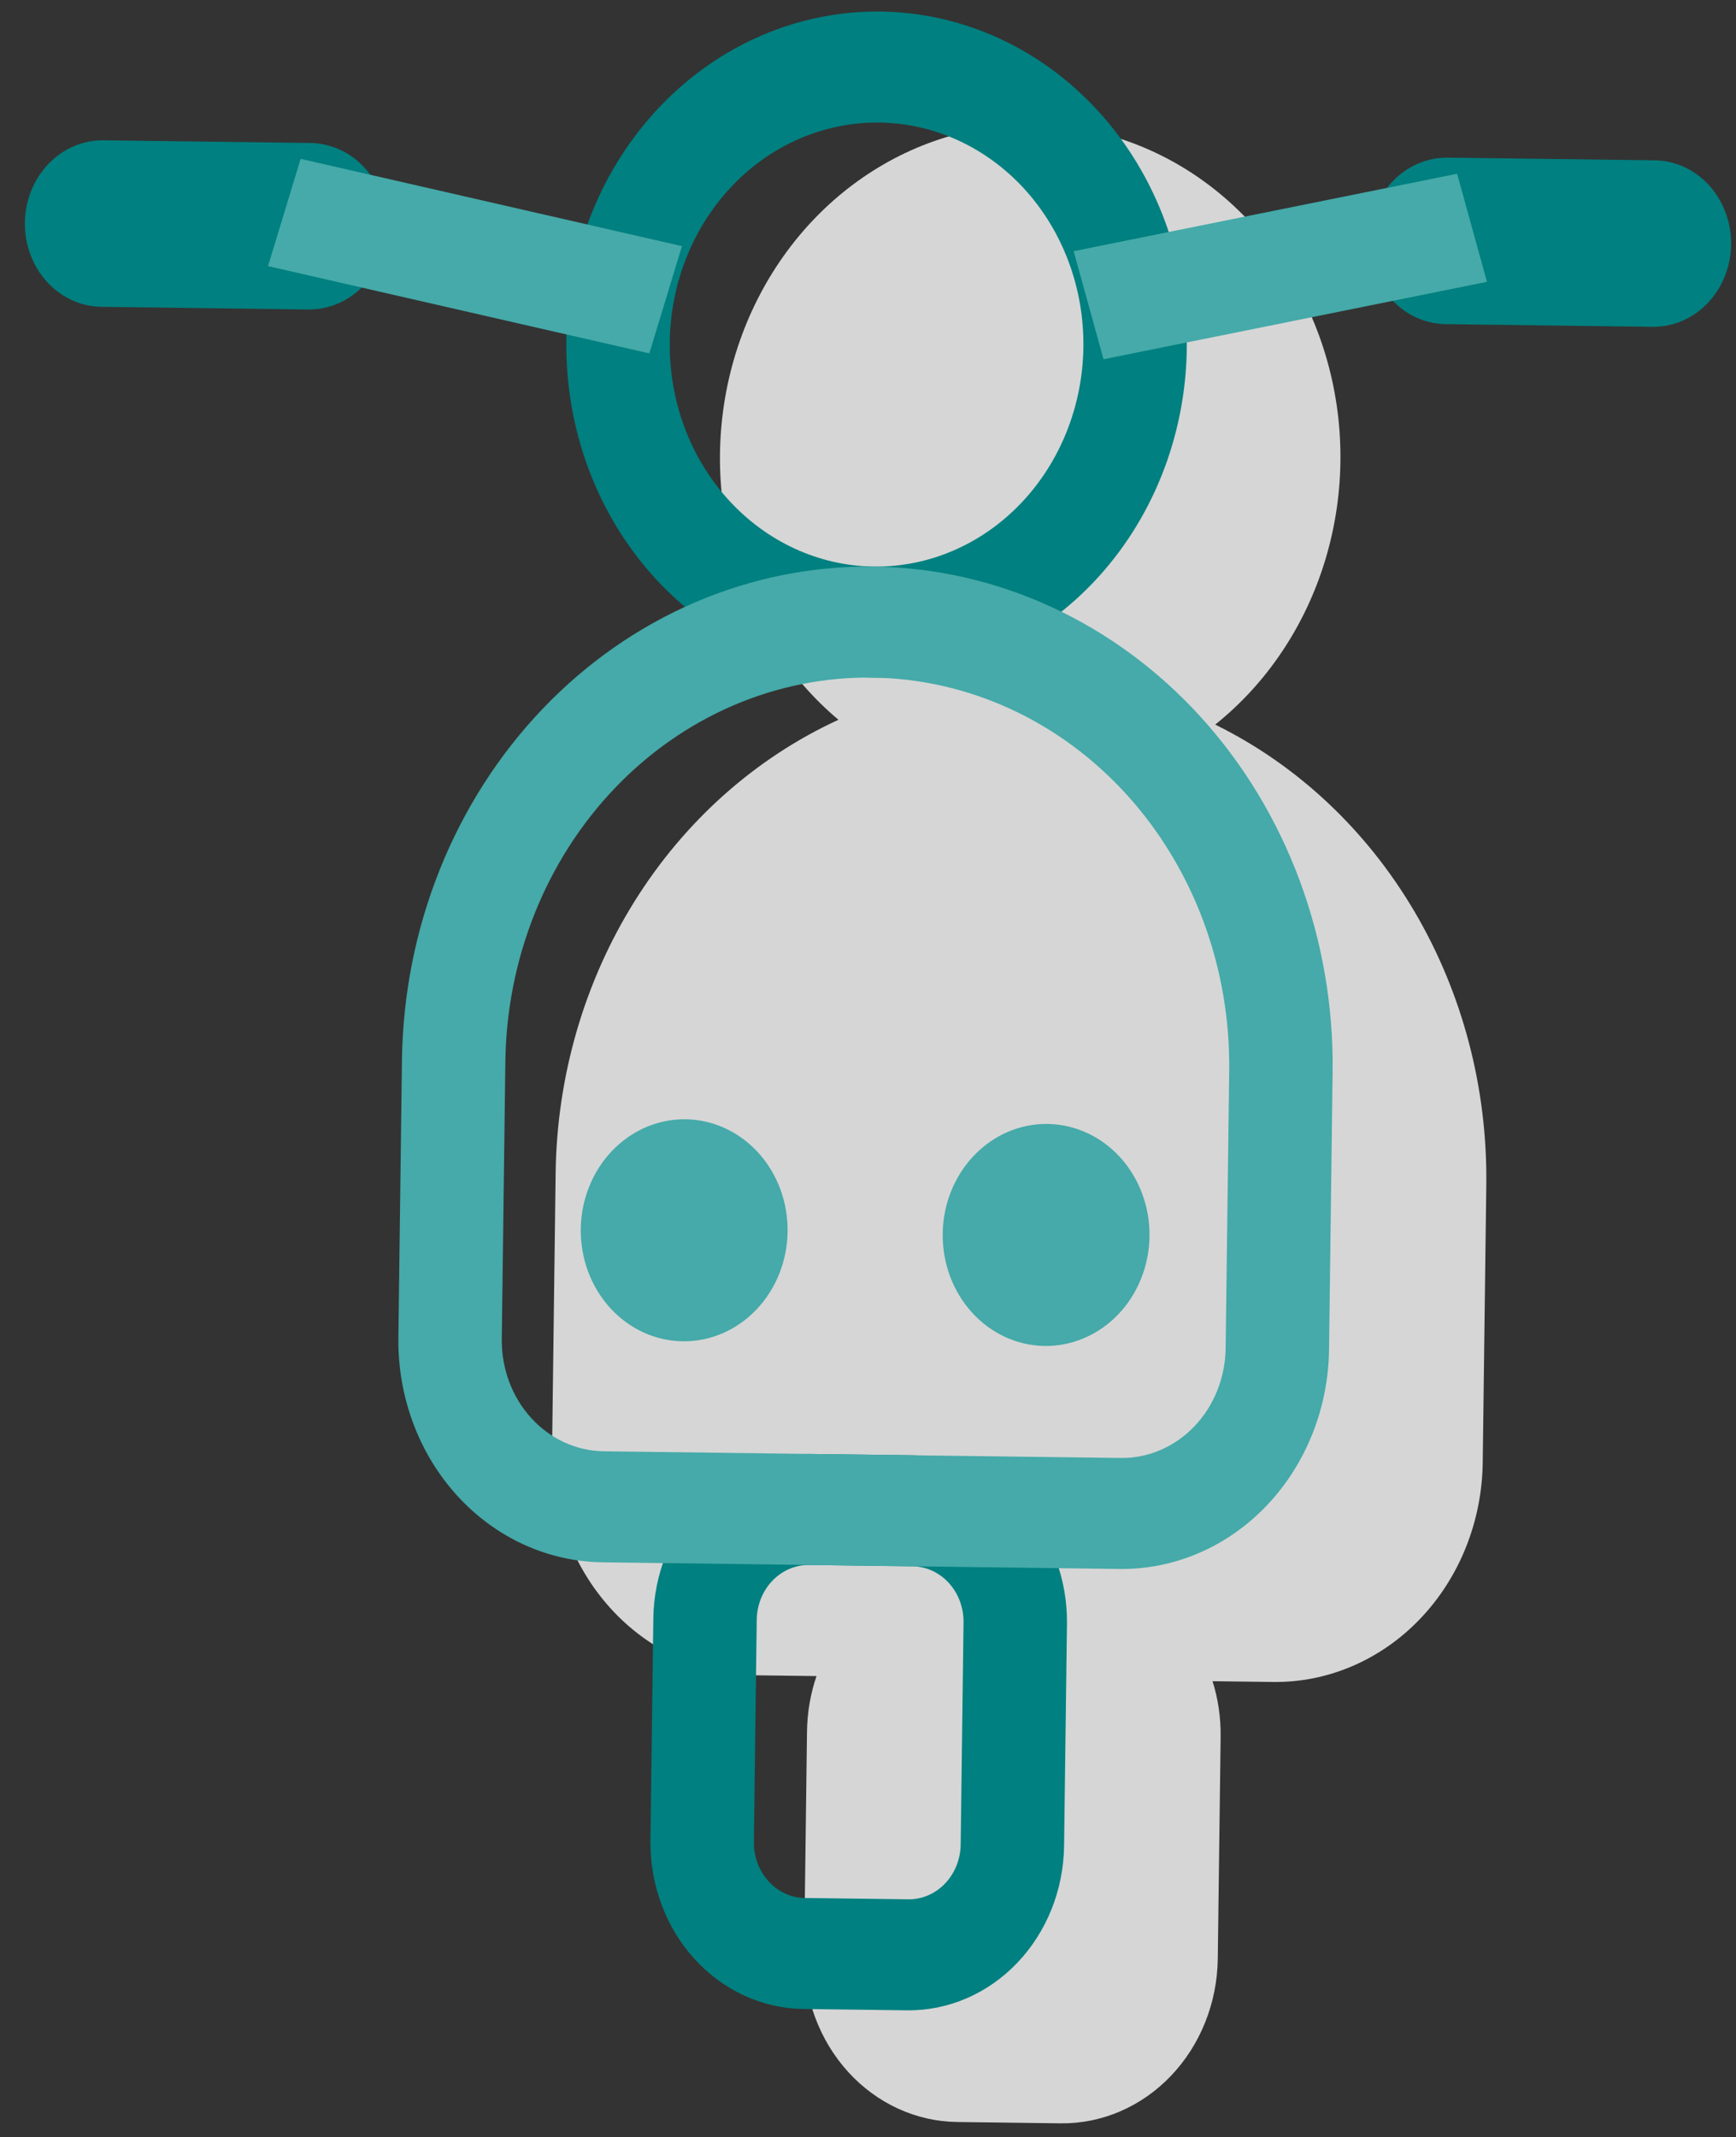 <svg width="308" height="379" viewBox="0 0 308 379" fill="none" xmlns="http://www.w3.org/2000/svg">
<rect x="0" y="0" width="308" height="379" fill="#333333" stroke="none"/>
<path opacity="0.8" fill-rule="evenodd" clip-rule="evenodd" d="M215.61 128.504C230.143 135.642 242.423 147.159 250.96 161.655C259.496 176.15 263.921 193.002 263.698 210.161L263.064 259.374C262.929 269.816 258.935 279.78 251.958 287.075C244.982 294.37 235.595 298.397 225.864 298.272L215.131 298.134C216.101 301.218 216.608 304.551 216.564 307.996L216.057 347.367C215.956 355.198 212.96 362.671 207.727 368.142C202.495 373.613 195.455 376.634 188.157 376.54L169.81 376.304C162.512 376.21 155.552 373.008 150.462 367.404C145.373 361.8 142.57 354.253 142.671 346.421L143.178 307.051C143.223 303.606 143.816 300.286 144.865 297.228L134.132 297.09C124.4 296.965 115.121 292.697 108.335 285.225C101.549 277.753 97.812 267.689 97.946 257.247L98.58 208.034C98.796 190.874 103.653 174.141 112.561 159.87C121.468 145.598 134.042 134.402 148.756 127.643C139.707 120.027 133.117 109.555 129.911 97.699C126.706 85.844 127.047 73.201 130.886 61.551C134.725 49.901 141.87 39.828 151.315 32.75C160.76 25.672 172.029 21.945 183.539 22.094C195.048 22.242 206.218 26.258 215.478 33.577C224.737 40.895 231.62 51.149 235.158 62.894C238.696 74.64 238.711 87.287 235.201 99.055C231.692 110.824 224.833 121.123 215.592 128.504L215.61 128.504Z" fill="white"/>
<path d="M203.945 219.236C203.878 224.457 201.881 229.439 198.392 233.086C194.904 236.733 190.211 238.747 185.345 238.685C180.48 238.622 175.84 236.488 172.447 232.752C169.054 229.016 167.185 223.984 167.253 218.763C167.32 213.542 169.317 208.56 172.805 204.913C176.294 201.265 180.987 199.252 185.853 199.314C190.718 199.377 195.358 201.511 198.751 205.247C202.144 208.983 204.013 214.015 203.945 219.236ZM139.733 218.409C139.666 223.629 137.668 228.612 134.18 232.259C130.692 235.906 125.999 237.92 121.133 237.857C116.267 237.795 111.627 235.661 108.234 231.925C104.841 228.189 102.973 223.157 103.04 217.936C103.107 212.715 105.105 207.733 108.593 204.086C112.081 200.438 116.774 198.424 121.64 198.487C126.506 198.55 131.146 200.684 134.539 204.42C137.932 208.156 139.8 213.188 139.733 218.409Z" fill="#45AAA9"/>
<path fill-rule="evenodd" clip-rule="evenodd" d="M154.761 120.16C161.988 120.253 169.165 118.818 175.881 115.936C182.597 113.054 188.721 108.782 193.902 103.364C199.084 97.946 203.222 91.488 206.08 84.359C208.938 77.23 210.461 69.569 210.561 61.813C210.66 54.058 209.336 46.36 206.662 39.16C203.988 31.959 200.018 25.397 194.978 19.847C189.938 14.297 183.926 9.869 177.287 6.815C170.647 3.761 163.51 2.142 156.282 2.049C141.685 1.861 127.605 7.902 117.141 18.844C106.676 29.786 100.684 44.733 100.482 60.395C100.28 76.058 105.886 91.153 116.065 102.361C126.244 113.569 140.163 119.972 154.761 120.16ZM156.029 21.734C165.76 21.859 175.04 26.127 181.826 33.599C188.612 41.071 192.349 51.135 192.214 61.577C192.08 72.019 188.085 81.983 181.108 89.278C174.132 96.572 164.746 100.6 155.014 100.475C145.283 100.349 136.003 96.081 129.217 88.609C122.431 81.137 118.694 71.073 118.829 60.632C118.963 50.19 122.958 40.226 129.934 32.931C136.911 25.636 146.297 21.608 156.029 21.734ZM162.159 258.074L143.812 257.838C136.514 257.744 129.474 260.765 124.242 266.236C119.009 271.707 116.013 279.18 115.912 287.011L115.405 326.382C115.304 334.213 118.107 341.761 123.196 347.365C128.286 352.969 135.246 356.17 142.544 356.264L160.891 356.5C168.189 356.594 175.229 353.573 180.461 348.102C185.694 342.631 188.69 335.158 188.791 327.327L189.298 287.957C189.399 280.125 186.596 272.577 181.507 266.973C176.417 261.369 169.457 258.168 162.159 258.074ZM134.259 287.248C134.292 284.637 135.291 282.146 137.035 280.322C138.779 278.499 141.126 277.492 143.559 277.523L161.905 277.759C164.338 277.791 166.658 278.858 168.354 280.726C170.051 282.594 170.985 285.11 170.951 287.72L170.444 327.091C170.411 329.701 169.412 332.192 167.668 334.016C165.924 335.839 163.577 336.846 161.144 336.815L142.798 336.579C140.365 336.547 138.045 335.48 136.349 333.612C134.652 331.744 133.718 329.228 133.751 326.618L134.259 287.248Z" fill="#008080"/>
<path d="M256.49 57.483C252.841 57.436 249.361 55.835 246.816 53.033C244.271 50.231 242.87 46.457 242.92 42.542C242.971 38.626 244.469 34.889 247.085 32.154C249.701 29.418 253.221 27.908 256.87 27.955L293.563 28.428C297.213 28.475 300.692 30.075 303.237 32.877C305.782 35.679 307.183 39.453 307.133 43.369C307.082 47.285 305.584 51.021 302.968 53.757C300.352 56.492 296.832 58.002 293.183 57.956L256.49 57.483ZM17.987 54.41C14.338 54.363 10.858 52.763 8.313 49.961C5.768 47.159 4.367 43.385 4.417 39.469C4.468 35.554 5.966 31.817 8.582 29.081C11.198 26.346 14.718 24.836 18.367 24.883L55.06 25.355C58.709 25.402 62.189 27.003 64.734 29.805C67.279 32.607 68.68 36.381 68.63 40.296C68.579 44.212 67.081 47.949 64.465 50.684C61.849 53.42 58.329 54.93 54.68 54.883L17.987 54.41Z" fill="#008080"/>
<path d="M47.549 47.192L53.336 28.168L120.992 43.649L115.206 62.672L47.549 47.192ZM190.489 44.544L195.783 63.71L263.816 49.978L258.522 30.812L190.489 44.544Z" fill="#45AAA9"/>
<path fill-rule="evenodd" clip-rule="evenodd" d="M236.432 190.122C236.582 178.489 234.595 166.942 230.584 156.141C226.574 145.34 220.618 135.497 213.058 127.172C205.497 118.848 196.48 112.205 186.521 107.625C176.562 103.044 165.856 100.614 155.014 100.475C144.172 100.335 133.407 102.488 123.333 106.811C113.26 111.133 104.074 117.541 96.302 125.668C88.53 133.795 82.323 143.482 78.035 154.176C73.748 164.87 71.464 176.362 71.314 187.994L70.68 237.207C70.546 247.649 74.282 257.713 81.069 265.185C87.855 272.657 97.134 276.925 106.866 277.051L198.598 278.232C208.329 278.358 217.716 274.33 224.692 267.035C231.668 259.74 235.663 249.776 235.798 239.335L236.432 190.122ZM89.661 188.231C89.777 179.183 91.553 170.245 94.888 161.928C98.223 153.61 103.05 146.076 109.096 139.755C115.141 133.434 122.285 128.45 130.12 125.088C137.955 121.726 146.328 120.051 154.761 120.16C163.193 120.269 171.52 122.158 179.266 125.721C187.012 129.284 194.025 134.45 199.906 140.925C205.786 147.399 210.418 155.055 213.537 163.456C216.656 171.857 218.202 180.837 218.085 189.885L217.451 239.098C217.384 244.319 215.387 249.301 211.899 252.949C208.41 256.596 203.717 258.61 198.851 258.547L107.119 257.365C102.254 257.303 97.614 255.169 94.221 251.433C90.828 247.697 88.959 242.665 89.027 237.444L89.661 188.231Z" fill="#45AAA9"/>
</svg>
